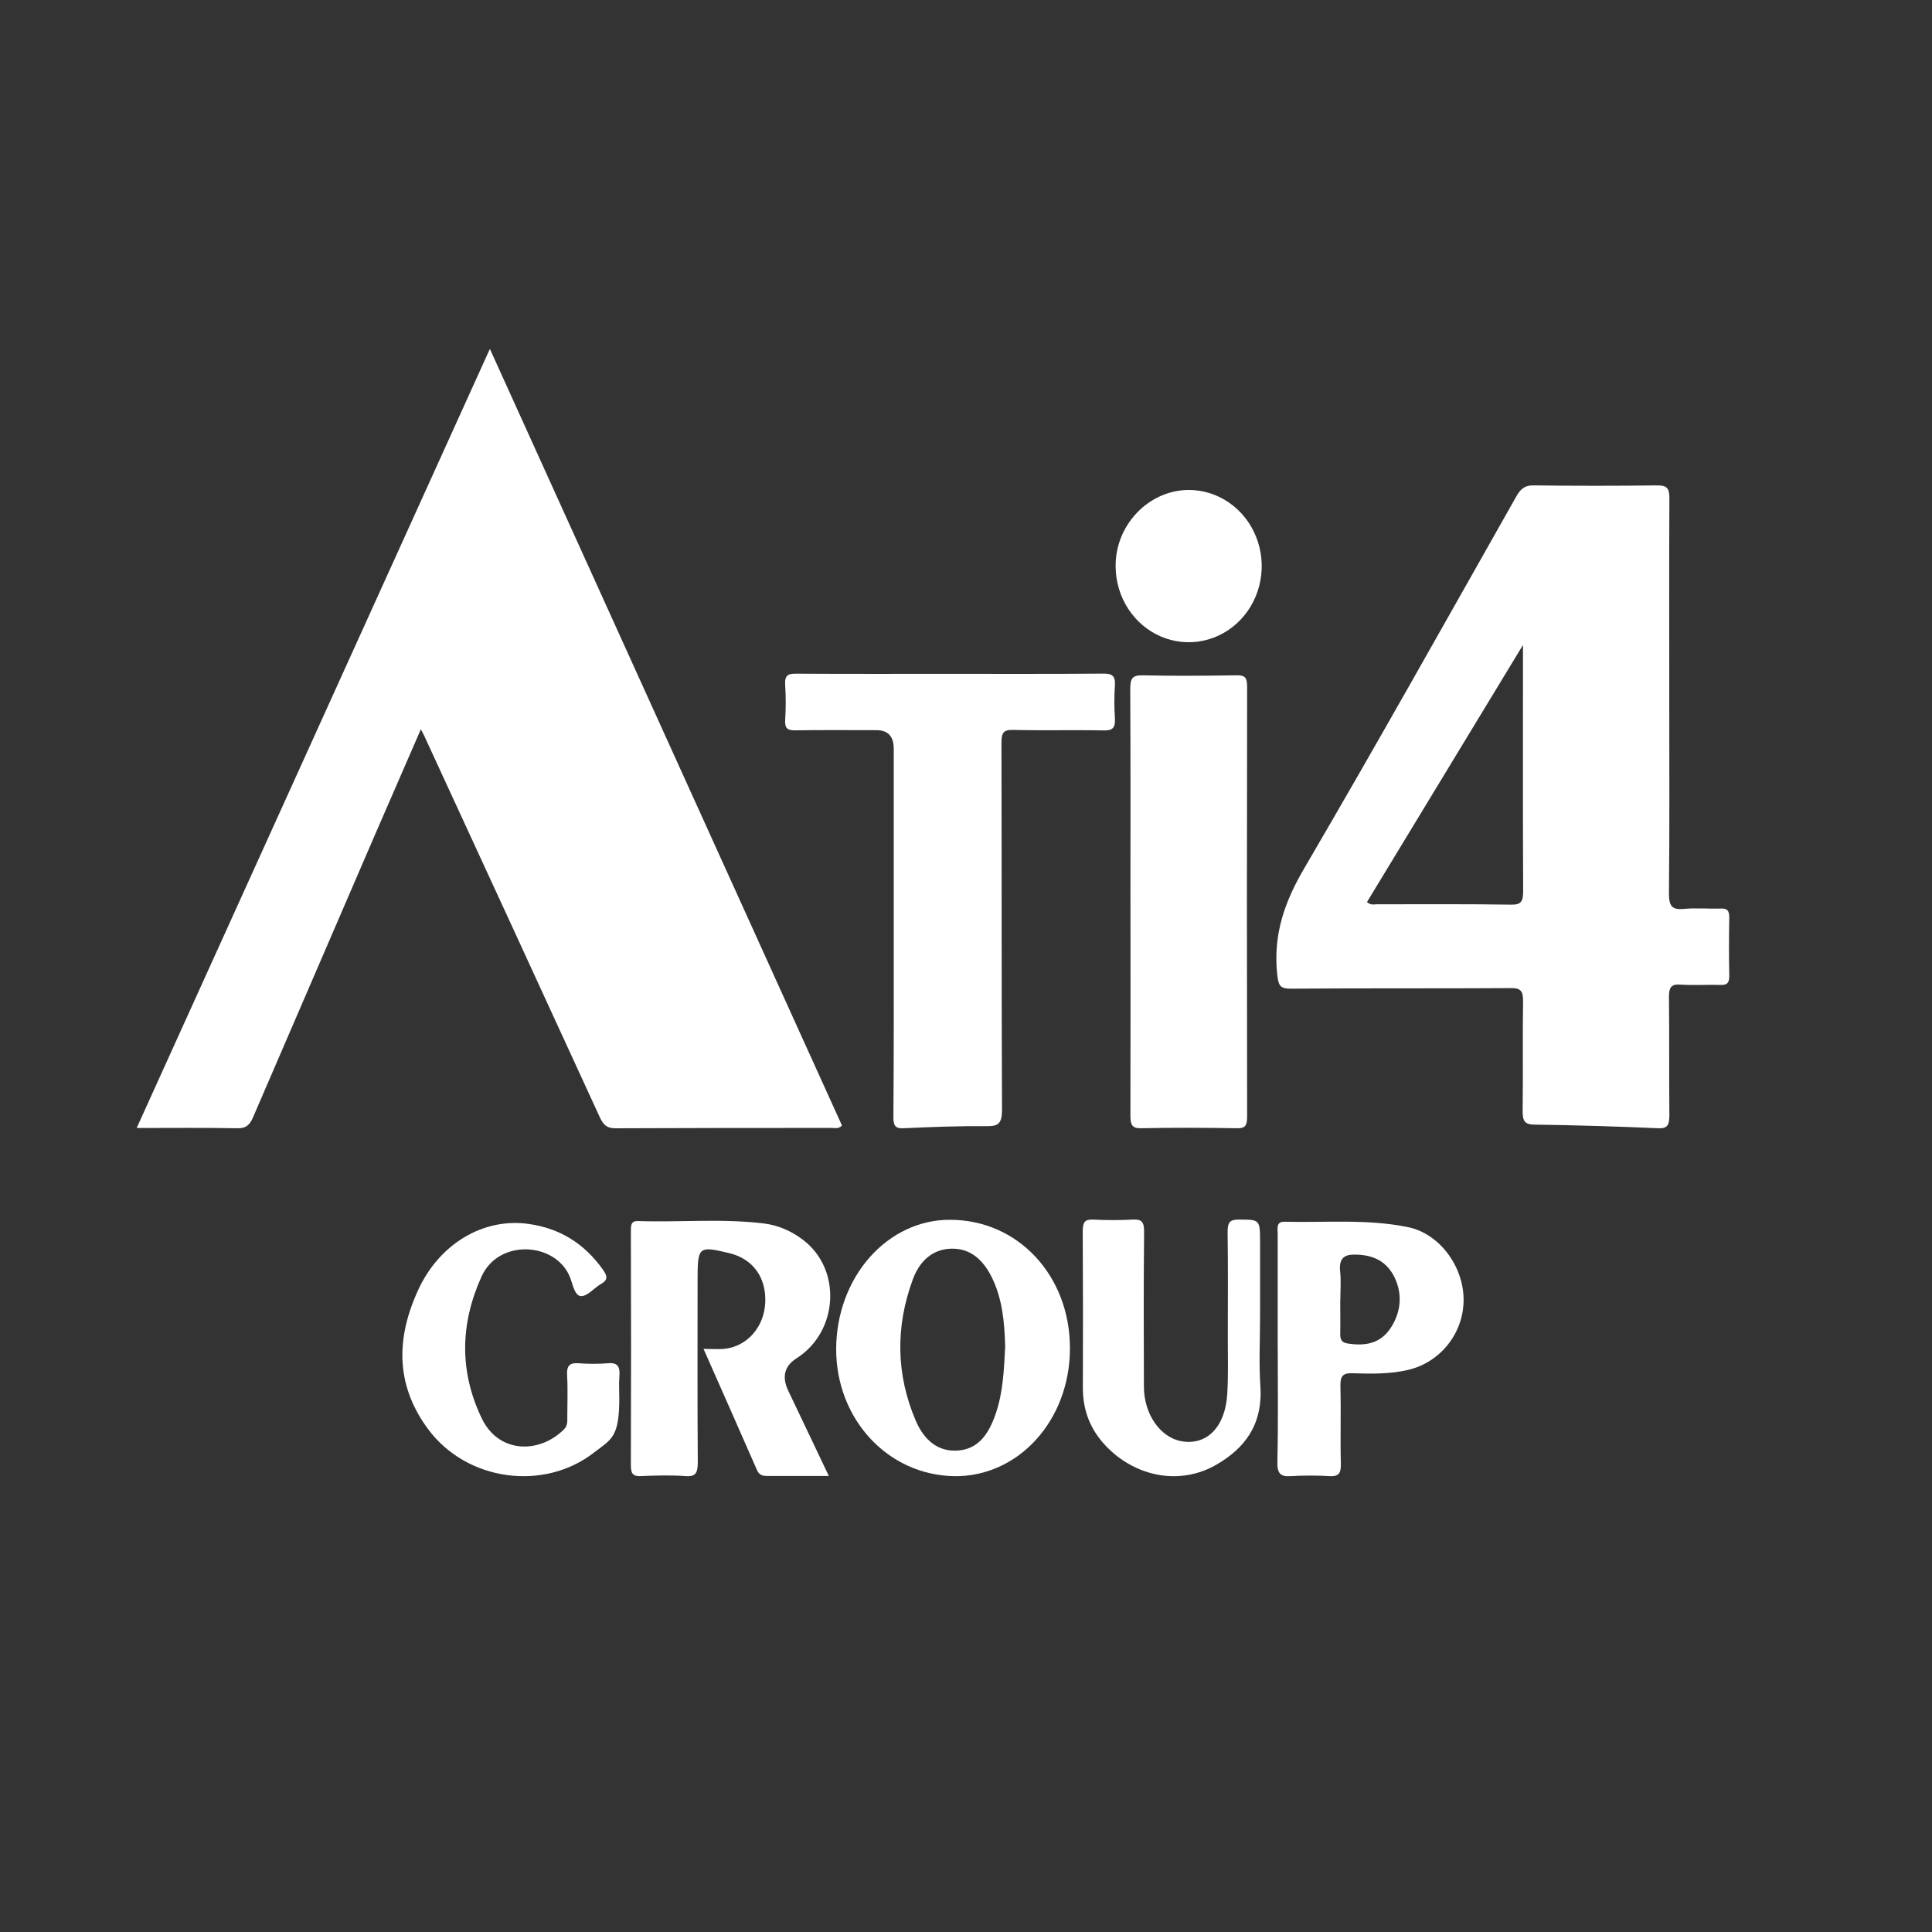 <svg xmlns="http://www.w3.org/2000/svg" viewBox="0 0 841.89 841.89" fill="white">
  <rect x="0" y="0" width="841.89" height="841.89" fill="#333333" stroke="none"/>
  <g>
    <g>
      <g>
        <g>
          <path d="M59.56,491.53c51.39-113.38,102.39-225.82,153.91-339.5,51.36,113.3,102.51,226.11,153.43,338.43-1.54,1.59-3.01,1.05-4.3,1.05-31.51,0-63,0-94.54.15-3.69,0-5.23-1.62-6.78-5-25.44-55.43-50.94-110.82-76.48-166.16-.31-.68-.69-1.33-1.41-2.71-6.75,15.51-13.26,30.43-19.73,45.37-17.81,41.21-35.61,82.44-53.39,123.7-1.55,3.66-3.37,4.88-6.88,4.79-14.23-.27-28.51-.11-43.83-.11Z"/>
          <path d="M727.4,304.12c0,28.31.17,56.62-.14,84.93-.06,5.99,1.51,7.48,6.42,7.03,5.37-.52,10.8,0,16.21-.17,2.66-.1,3.72.8,3.66,4.02-.17,8.38-.17,16.76,0,25.15.06,3.2-.94,4.18-3.62,4.11-5.93-.16-11.88.25-17.81-.14-4.07-.29-4.9,1.44-4.85,5.76.21,16.95,0,33.89.18,50.84,0,4.5-.66,6.24-5.07,5.99-17.94-.8-35.9-1.33-53.87-1.58-4.34-.06-5.05-1.86-5-6.25.21-15.75-.06-31.5.18-47.24.07-4.62-.91-5.99-5.13-5.99-32.09.2-64.19,0-96.28.25-4.76,0-5.24-1.69-5.76-6.65-1.73-17.4,3.44-31.47,11.86-45.87,31.37-53.6,61.8-107.95,92.43-162.1,1.91-3.38,3.92-4.79,7.51-4.69,17.97.22,35.93.22,53.9,0,4.02,0,5.3,1.04,5.24,5.88-.16,28.91-.05,57.82-.05,86.73ZM595.68,393.07c1.67,1.51,3.09.98,4.4.98,19.52,0,39.05-.13,58.57.16,4.28.06,5.1-1.53,5.08-6.06-.16-32.87-.08-65.75-.08-98.62v-8.47l-67.97,112.01Z"/>
          <path d="M389.46,404.92v-78.62q0-8.12-7.53-8.12c-11.83,0-23.66-.11-35.48.07-3.16,0-4.56-.72-4.3-4.65.32-5.03.32-10.08,0-15.1-.3-4.25,1.28-4.97,4.61-4.94,22.01.13,44.08.07,66.05.07s45.47.08,68.21-.1c3.7,0,5.11,1.05,4.81,5.37-.32,4.63-.32,9.28,0,13.91.27,4.14-.8,5.56-4.68,5.49-13.25-.28-26.5.1-39.78-.23-4.12-.1-4.98,1.28-4.97,5.72.14,53.22,0,106.46.24,159.68,0,6.06-1.52,7.27-6.45,7.27-12.17-.11-24.34.34-36.5.91-3.66.17-4.4-1.21-4.38-5.03.22-27.24.15-54.47.15-81.69Z"/>
          <g>
            <path d="M492.6,392.51c0-30.73.09-61.45-.09-92.17,0-4.72.98-6.07,5.1-6.07,13.8.32,27.6.22,41.44,0,3.24,0,4.41.76,4.4,4.95-.12,62.45-.12,124.89,0,187.34,0,3.96-.88,5.14-4.3,5.08-13.96-.22-27.97-.3-41.9,0-4.14.11-4.68-1.69-4.66-5.89.08-30.98.02-62.13.02-93.25Z"/>
            <path d="M517.92,213.5c6.29-.01,12.43,1.91,17.67,5.54,5.24,3.62,9.33,8.78,11.75,14.83,2.43,6.04,3.08,12.7,1.89,19.13-1.2,6.43-4.19,12.35-8.61,17.01-4.42,4.66-10.06,7.85-16.22,9.17-6.16,1.32-12.55.71-18.38-1.75-5.83-2.46-10.82-6.67-14.36-12.08-3.54-5.42-5.45-11.8-5.51-18.36-.3-18.04,14.26-33.38,31.77-33.49Z"/>
          </g>
        </g>
        <g>
          <path d="M361.17,643.17h-26.64c-1.98,0-3.61-.17-4.67-2.59-7.64-17.48-15.39-34.9-23.29-52.79,3.4,0,6.19.23,8.96,0,10.08-1,17.58-9.61,17.95-20.45.38-10.84-5.51-18.83-15.67-21.27-13.63-3.24-13.83-3.02-13.83,12.46,0,26.13-.11,52.27.09,78.39,0,4.62-.66,6.63-5.18,6.31-6.6-.47-13.24-.29-19.85,0-3.26.12-4.15-1.15-4.13-4.82.11-33.9.11-67.8,0-101.7,0-2.59-.08-4.72,3.1-4.62,18.32.61,36.69-1.19,54.98,1.06,6.05.78,11.83,3.22,16.88,7.09,17.03,12.81,15.55,40-2.76,51.65q-7.95,5.04-3.6,14.17l17.66,37.1Z"/>
          <path d="M364.37,587.64c.04-7.4,1.34-14.73,3.85-21.56,2.51-6.83,6.18-13.02,10.79-18.23,4.61-5.21,10.07-9.33,16.08-12.13,6-2.8,12.43-4.22,18.91-4.18,29.53,0,52.24,24.24,52.24,55.95s-22.71,56.16-50.43,55.76c-28.98-.47-51.57-24.9-51.44-55.62ZM438.02,586.68c-.3-10.59-1.24-20.83-5.87-30.15-3.94-7.92-9.6-12.68-17.85-12.4-8.07.3-13.62,5.43-16.57,13.49-7.54,20.54-7.29,41.2,1.25,61.31,3.62,8.53,9.7,13.84,18.54,13.15,8.85-.69,13.27-7.2,16.26-15.72,3.37-9.6,3.72-19.74,4.24-29.68Z"/>
          <path d="M556.77,587.63v-49.9c0-2.44-.8-5.43,3-5.34,17.95.44,35.98-1.3,53.8,2.35,13.62,2.81,24.17,16.94,24.21,31.6.05,14.67-10.22,27.37-24.23,30.62-8.05,1.87-16.2,1.7-24.31,1.45-3.87-.13-5.27,1.06-5.14,5.73.3,11.22-.1,22.47.19,33.72.11,4.47-1.24,5.56-4.86,5.38-5.68-.33-11.36-.33-17.03,0-4.28.27-5.89-.93-5.77-6.34.39-16.43.16-32.85.16-49.26ZM584.02,566.35c0,4.95.1,9.91,0,14.85-.08,2.71.88,3.89,3.17,4.23,7.28,1.13,14.18.39,18.89-6.87,4.34-6.7,5.2-14.46,1.63-21.88-3.75-7.78-10.41-10.05-17.79-9.97-4.27,0-6.56,1.88-5.94,7.39.45,4.02.09,8.17.09,12.25h-.05Z"/>
          <path d="M549.09,573.55c0,10.14-.55,20.35.13,30.44,1.13,17.12-7.09,27.23-19.03,34.18-15.81,9.27-35.52,5.55-48.53-8.33-6.39-6.82-9.83-15.04-9.79-25.2.09-22.68.07-45.36-.06-68.01,0-3.97.87-5.33,4.42-5.19,5.85.32,11.73.31,17.58,0,3.66-.19,4.77,1.01,4.74,5.36-.22,22.46-.16,44.91-.08,67.43,0,12.03,7.17,22.2,16.43,23.81,10.9,1.91,18.99-6.13,19.88-20.46.52-8.16.24-16.39.25-24.64,0-15.33.15-30.67-.09-45.98,0-4.24.94-5.52,4.68-5.51,9.47,0,9.47-.16,9.47,10.37v31.73Z"/>
          <path d="M269.87,609.04c0,17.46-3.4,18.04-11,23.91-21.76,16.96-55.46,12.64-72.39-10.28-13.19-17.87-14.57-37.54-4.66-59.65,4.43-10.12,11.52-18.41,20.27-23.72,8.75-5.31,18.73-7.38,28.56-5.91,12.97,1.89,23.7,8.13,32.02,19.79,1.99,2.78,2.45,4.49-.76,6.32-3.02,1.71-5.94,5.45-8.78,5.29-2.84-.16-3.56-5.5-4.91-8.64-6.46-14.95-30.95-16.39-38.41.17-9.31,20.66-9.69,41.35.14,61.79,7.32,15.25,24.99,15.56,35.85,4.72,1.54-1.53,1.42-3.36,1.41-5.29,0-6.04.27-12.11-.09-18.15-.27-4.55,1.33-5.56,4.89-5.34,4.34.34,8.69.34,13.02,0,4.21-.39,5.27,1.62,4.87,5.95-.25,2.98-.04,6.03-.04,9.05Z"/>
        </g>
      </g>
    </g>
  </g>
</svg>
